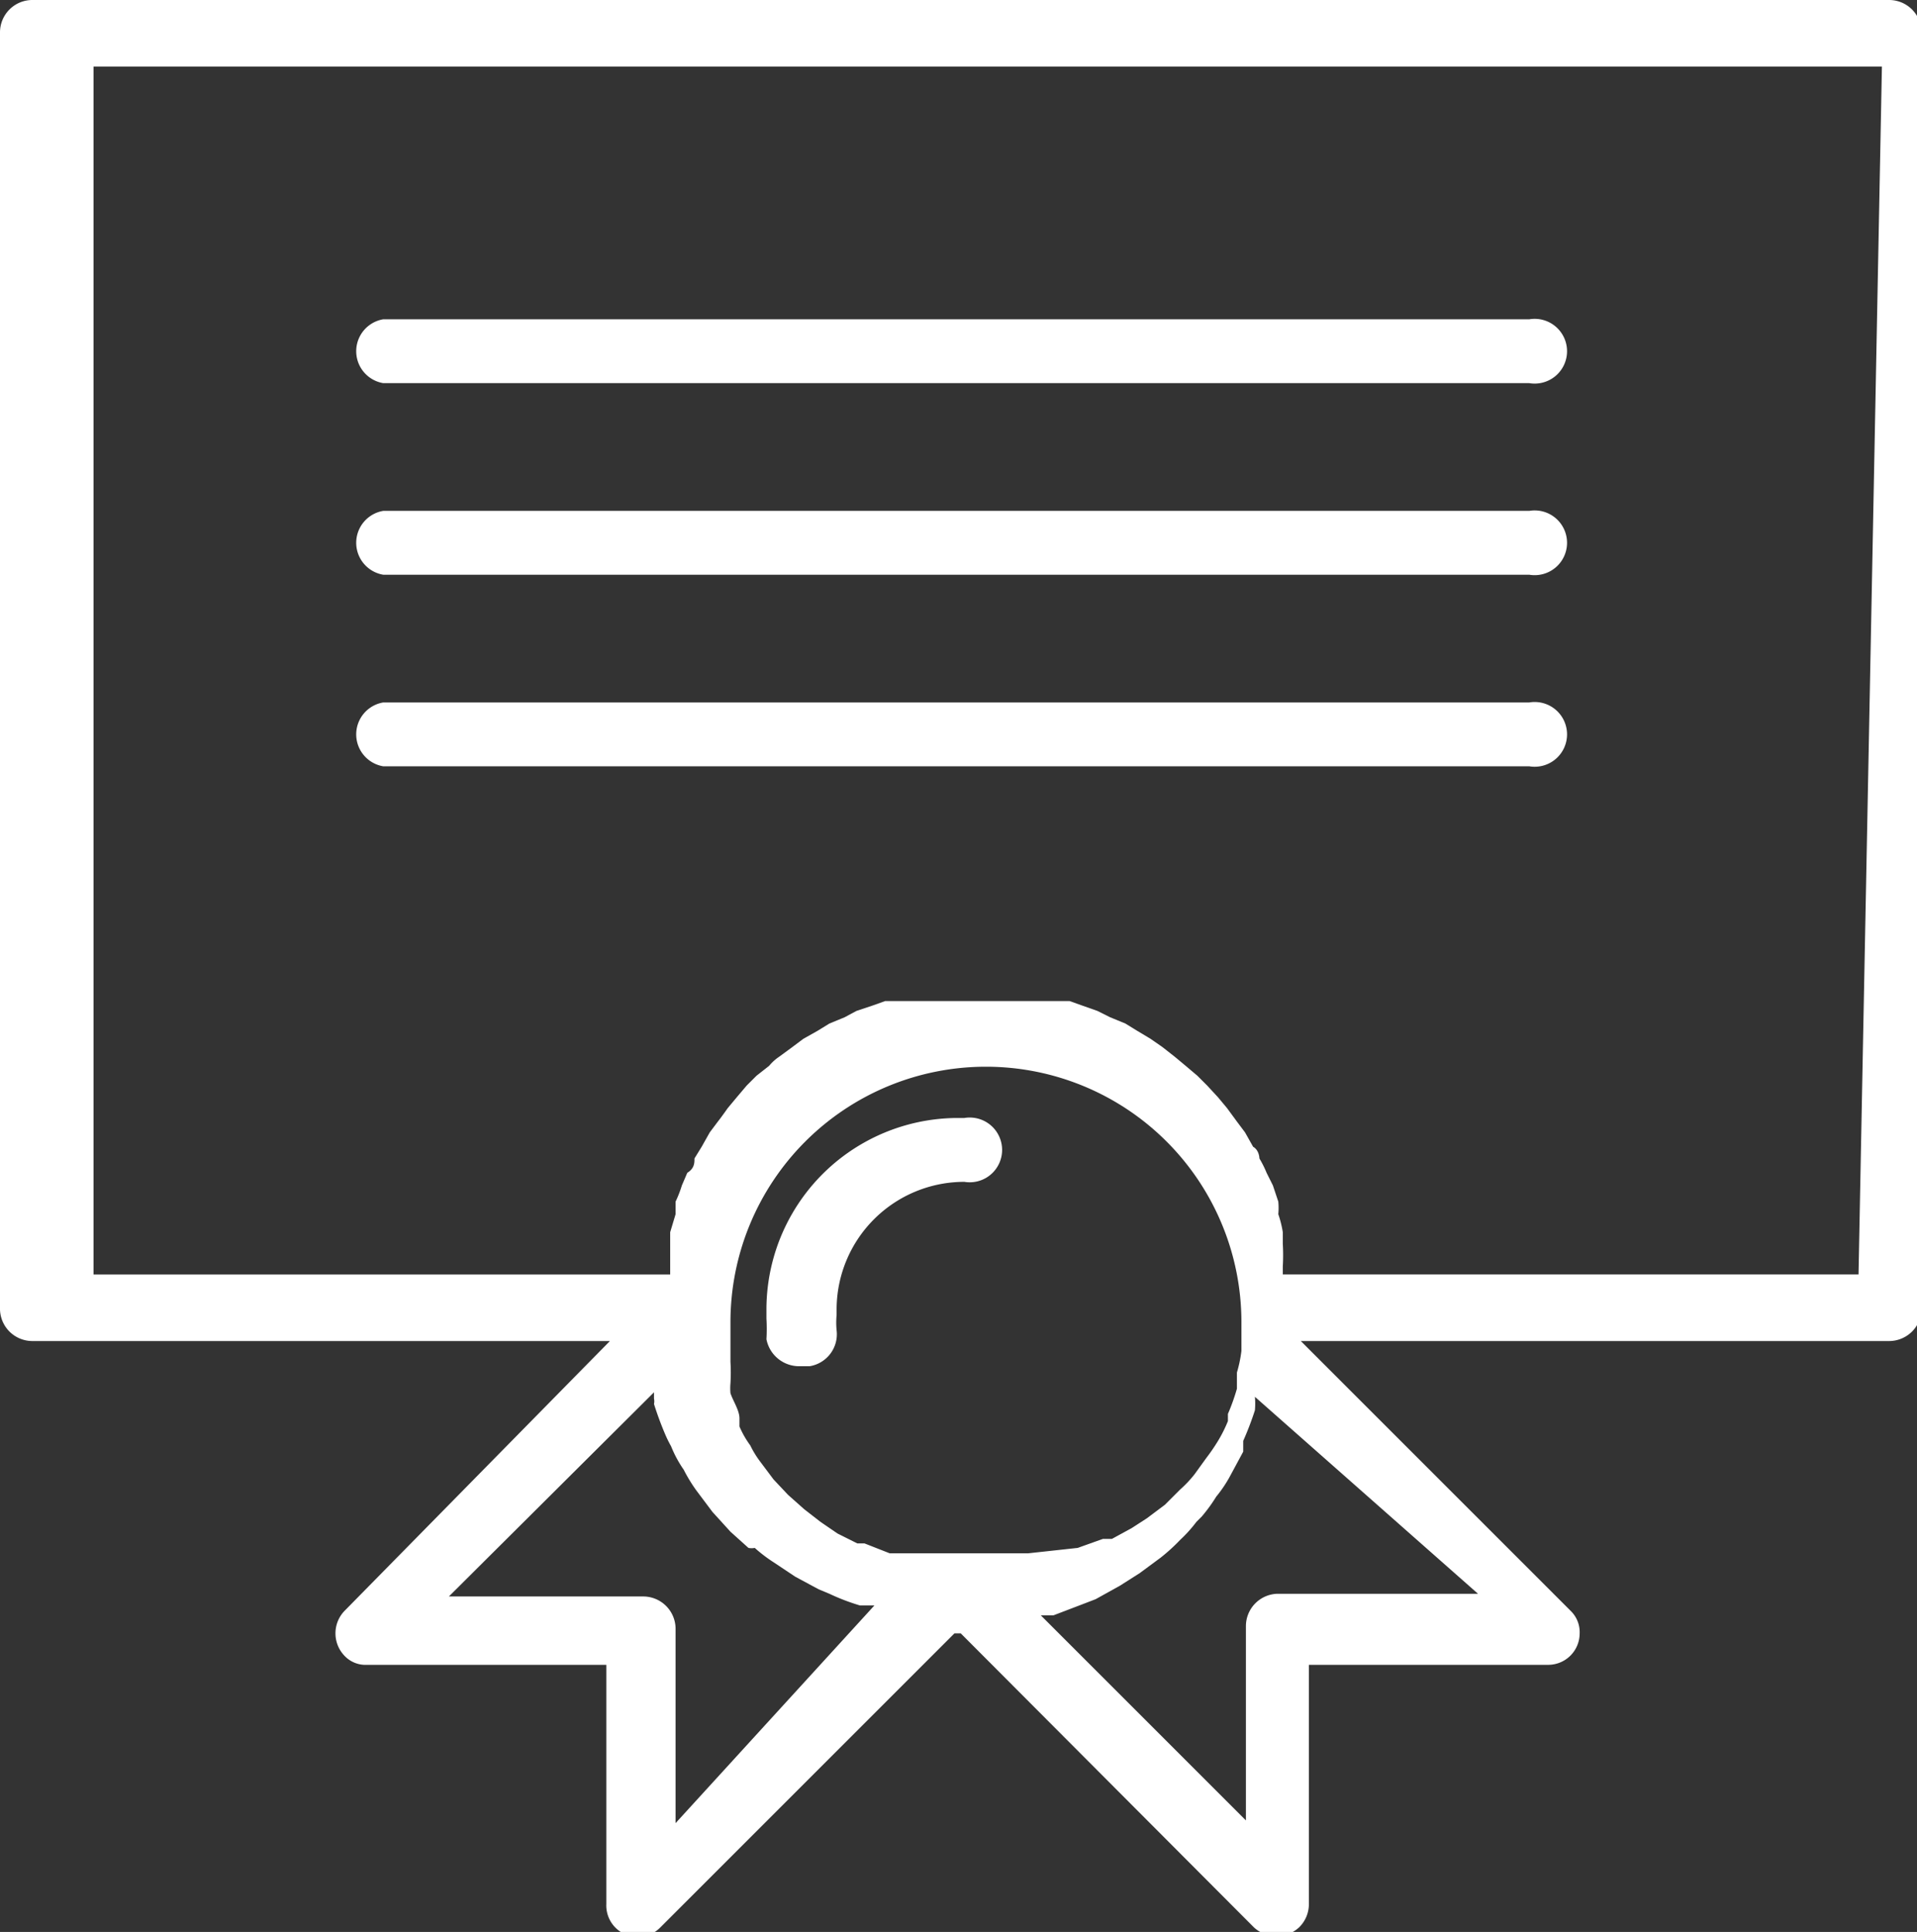 <svg id="Capa_1" data-name="Capa 1" xmlns="http://www.w3.org/2000/svg" viewBox="0 0 21.31 21.48"><rect x="0" y="0" width="21.31" height="21.48" fill="#333333" stroke="none"/><defs><style>.cls-1{fill:#fff;}</style></defs><path class="cls-1" d="M981,529.26H960.36a.36.36,0,0,0-.36.36v14.2a.36.36,0,0,0,.36.35h6.42l-2.95,3a.36.36,0,0,0,0,.5.32.32,0,0,0,.25.1h2.66v2.66a.35.35,0,0,0,.6.26l3.27-3.27h.07l3.26,3.27a.37.37,0,0,0,.5,0,.36.36,0,0,0,.11-.26v-2.66h2.66a.35.35,0,0,0,.35-.35.33.33,0,0,0-.1-.25l-3-3H981a.36.36,0,0,0,.36-.35v-14.2A.36.36,0,0,0,981,529.26Zm-13.49,20.27v-2.16a.36.36,0,0,0-.36-.36h-2.16l2.28-2.27v.07a.14.14,0,0,1,0,.06,3.62,3.62,0,0,0,.13.35,1.34,1.34,0,0,0,.06.12,1.3,1.3,0,0,0,.14.26,1.76,1.76,0,0,0,.14.23l.18.24,0,0,.2.22.2.18a.18.18,0,0,0,.07,0,1.66,1.66,0,0,0,.21.16l.24.16.26.14.12.05a2.37,2.37,0,0,0,.34.13l.16,0Zm3.92-3,0,0-.25,0-.28,0h-.31l-.28,0-.24,0-.06,0-.12,0-.28-.11-.08,0-.22-.11-.19-.13-.18-.14,0,0-.18-.16-.16-.17a.05.05,0,0,0,0,0l-.15-.2a1.08,1.08,0,0,1-.11-.18,1.05,1.05,0,0,1-.12-.21l0-.09c0-.09-.07-.19-.1-.28a.61.61,0,0,1,0-.11l0,0a2,2,0,0,0,0-.24l0-.28v-.16a2.84,2.84,0,0,1,5.68,0V544l0,.28a1.44,1.44,0,0,1-.05.24v.06s0,.07,0,.12a2.31,2.31,0,0,1-.1.28l0,.08a1.51,1.51,0,0,1-.11.22,2.14,2.14,0,0,1-.13.19l-.13.18,0,0a1.29,1.29,0,0,1-.16.17l-.17.17,0,0-.2.15-.17.11-.22.12-.1,0-.28.1Zm5,.45H974.2a.36.36,0,0,0-.35.36v2.16l-2.28-2.28h.07l.07,0,.34-.13.13-.05.27-.15.22-.14.23-.17,0,0a2.09,2.09,0,0,0,.22-.2,1.54,1.54,0,0,0,.18-.2l.06-.06a1.77,1.77,0,0,0,.16-.22,1.43,1.43,0,0,0,.16-.24l.14-.26,0-.12a3.42,3.42,0,0,0,.13-.34.83.83,0,0,0,0-.15Zm4.23-3.55h-6.4s0-.06,0-.09a2.17,2.17,0,0,0,0-.25l0-.13a1.17,1.17,0,0,0-.05-.2.78.78,0,0,0,0-.14l-.06-.18-.07-.14a1.19,1.19,0,0,0-.08-.16s0-.09-.07-.13l-.09-.16-.09-.12-.11-.15-.1-.12-.12-.13-.11-.11-.13-.11-.12-.1-.14-.11-.13-.09-.15-.09-.13-.08-.17-.07-.14-.07-.17-.06-.14-.05-.2,0-.13,0-.23,0-.11,0h-.71l-.12,0-.22,0-.14,0-.19,0-.14.05-.18.06-.13.07-.17.07-.13.08-.16.09-.12.09-.15.11a.52.52,0,0,0-.11.1l-.14.11-.11.11-.11.13-.1.12s-.07.1-.11.15l-.09.12-.09.16-.08.13c0,.05,0,.11-.08.16l-.06.14a1.34,1.34,0,0,1-.07.18c0,.05,0,.09,0,.14l-.06.2,0,.13c0,.08,0,.17,0,.25s0,.06,0,.09h-6.41V530h19.88Z" transform="translate(-960 -529.26)"/><polygon class="cls-1" points="10.65 12.43 10.65 12.43 10.65 12.43 10.65 12.43"/><path class="cls-1" d="M970.65,541.69a2.13,2.13,0,0,0-2.13,2.14v.09a2,2,0,0,1,0,.23.37.37,0,0,0,.36.3H969a.36.36,0,0,0,.3-.4.88.88,0,0,1,0-.17v-.06a1.42,1.42,0,0,1,1.42-1.42.36.36,0,1,0,0-.71Z" transform="translate(-960 -529.26)"/><path class="cls-1" d="M964.26,533.52H977a.36.36,0,1,0,0-.71H964.26a.36.36,0,0,0,0,.71Z" transform="translate(-960 -529.26)"/><path class="cls-1" d="M964.26,535.65H977a.36.36,0,1,0,0-.71H964.26a.36.36,0,0,0,0,.71Z" transform="translate(-960 -529.26)"/><path class="cls-1" d="M964.26,537.78H977a.36.36,0,1,0,0-.71H964.26a.36.36,0,0,0,0,.71Z" transform="translate(-960 -529.26)"/></svg>